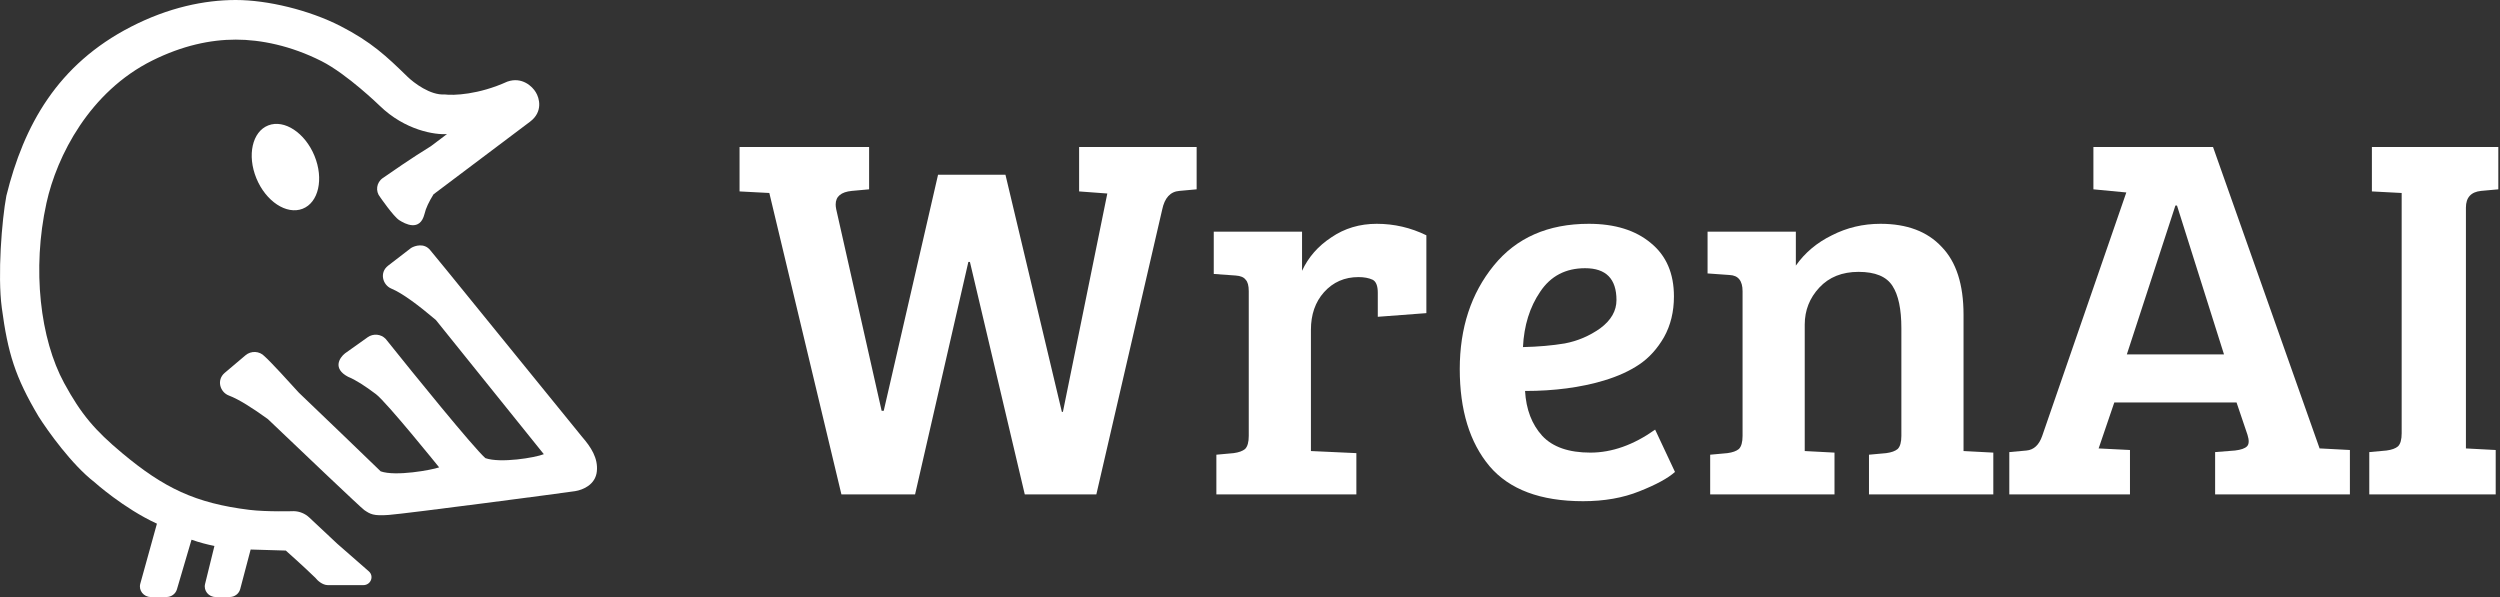 <svg width="268" height="64" viewBox="0 0 268 64" fill="none" xmlns="http://www.w3.org/2000/svg">
<rect x="0" y="0" width="268" height="64" fill="#333333" stroke="none"/>
<path d="M16.337 6.483C19.55 4.888 22.551 4.247 25.275 4.247C27.939 4.247 31.167 4.889 34.457 6.549C37.208 7.938 40.697 11.33 40.697 11.33C43.434 13.993 46.652 14.468 47.918 14.372L46.191 15.672C44.291 16.83 41.787 18.563 41.032 19.09C40.347 19.566 40.227 20.497 40.746 21.125C40.746 21.125 42.166 23.189 42.788 23.595C43.41 24 45.025 24.872 45.509 22.929C45.645 22.32 45.996 21.603 46.473 20.831L56.826 13.041C58.241 11.976 57.82 10.491 57.432 9.882C57.087 9.294 55.977 8.19 54.383 8.751C51.3 10.152 48.611 10.25 47.652 10.124C46.138 10.229 44.363 8.889 43.664 8.205C41.439 6.034 39.803 4.488 36.497 2.794C33.162 1.084 28.687 0 25.275 0C21.925 0 18.066 0.802 14.057 2.86C6.153 6.916 2.55 13.441 0.683 20.986C0.193 23.595 -0.275 29.5 0.193 33C0.842 37.853 1.617 40.406 4.134 44.643C5.124 46.213 7.706 49.817 10.106 51.672C10.106 51.672 13.25 54.5 16.823 56.137L15.039 62.573C14.839 63.293 15.397 64 16.165 64H17.845C18.365 64 18.823 63.665 18.966 63.179L20.531 57.857C21.38 58.155 22.21 58.371 22.987 58.526L21.983 62.604C21.807 63.316 22.363 64 23.117 64H24.62C25.153 64 25.617 63.65 25.75 63.149L26.869 58.909L30.638 59.02C30.638 59.02 32.608 60.769 33.812 61.947C34.008 62.207 34.551 62.726 35.155 62.726H38.951C39.752 62.726 40.131 61.766 39.536 61.245L36.152 58.287L33.148 55.471C32.705 55.055 32.118 54.814 31.502 54.796C31.502 54.796 28.586 54.884 26.739 54.657C20.934 53.945 17.555 52.298 13.106 48.583C10.168 46.13 8.693 44.403 6.879 41.068C4.309 36.343 3.419 28.869 4.981 21.764C6.093 16.704 9.611 9.822 16.337 6.483Z" fill="white"/>
<path d="M33.712 16.704C34.726 19.172 34.155 21.714 32.436 22.381C30.716 23.047 28.5 21.587 27.485 19.118C26.471 16.649 27.042 14.107 28.761 13.441C30.481 12.774 32.697 14.235 33.712 16.704Z" fill="white"/>
<path d="M62.4 46.831C63.354 47.928 64.128 49.112 63.982 50.528C63.837 51.944 62.525 52.51 61.651 52.651C60.776 52.793 43.579 55.058 41.684 55.2C40.008 55.325 39.701 55.117 39.046 54.676C38.751 54.485 32.034 48.095 28.712 44.924C27.072 43.738 25.587 42.796 24.54 42.403C23.576 42.041 23.191 40.731 24.089 39.971L26.324 38.081C26.912 37.584 27.814 37.615 28.357 38.193C28.991 38.746 31.075 41.026 32.038 42.096C35.083 45.011 38.794 48.57 40.81 50.528C42.413 51.094 46.251 50.386 47.077 50.103C47.077 50.103 41.453 43.123 40.303 42.254C39.152 41.384 38.118 40.714 37.313 40.392C35.631 39.506 36.393 38.35 36.983 37.882L39.415 36.152C40.005 35.732 40.844 35.793 41.355 36.343C44.38 40.128 50.749 47.98 52.032 49.112C53.635 49.679 57.376 49.065 58.298 48.688L46.719 34.296C44.861 32.722 43.142 31.434 41.958 30.941C41.016 30.549 40.651 29.214 41.605 28.479L44.067 26.583C44.484 26.33 45.477 26.022 46.115 26.813L47.805 28.869L62.4 46.831Z" fill="white"/>
<path d="M126.432 20.464L128.28 20.296V15.76H115.68V20.52L118.704 20.744L113.944 44.152H113.832L107.784 18.728H100.56L94.736 44.04H94.512L89.64 22.424C89.603 22.237 89.584 22.069 89.584 21.92C89.584 21.061 90.163 20.576 91.32 20.464L93.168 20.296V15.76H79.28V20.52L82.472 20.688L90.2 53H98.096L103.808 28.08H103.976L109.856 53H117.528L124.584 22.48C124.845 21.211 125.461 20.539 126.432 20.464Z" fill="white"/>
<path fill-rule="evenodd" clip-rule="evenodd" d="M227.941 20.632L218.925 46.728C218.589 47.699 218.029 48.221 217.245 48.296L215.397 48.464V53H228.333V48.24L224.973 48.072L226.653 43.144H239.757L240.933 46.616C241.12 47.213 241.101 47.624 240.877 47.848C240.653 48.072 240.224 48.221 239.589 48.296L237.461 48.464V53H251.909V48.24L248.717 48.072H248.661L237.237 15.76H224.413V20.296L227.941 20.632ZM227.997 37.992L233.205 22.032H233.373L238.413 37.992H227.997Z" fill="white"/>
<path d="M257.459 46.448V20.688L254.267 20.52V15.76H267.819V20.296L265.971 20.464C264.889 20.576 264.347 21.173 264.347 22.256V48.072L267.539 48.24V53H253.987V48.464L255.835 48.296C256.395 48.221 256.806 48.072 257.067 47.848C257.329 47.587 257.459 47.12 257.459 46.448Z" fill="white"/>
<path d="M183.051 29.312V24.832H192.515V28.472C193.486 27.091 194.774 26.008 196.379 25.224C197.984 24.403 199.72 23.992 201.587 23.992C204.424 23.992 206.608 24.813 208.139 26.456C209.707 28.061 210.491 30.488 210.491 33.736V48.352L213.683 48.52V53H200.355V48.744L202.203 48.576C202.763 48.501 203.174 48.352 203.435 48.128C203.696 47.867 203.827 47.4 203.827 46.728V35.192C203.827 33.139 203.51 31.627 202.875 30.656C202.24 29.648 201.027 29.144 199.235 29.144C197.48 29.144 196.08 29.704 195.035 30.824C193.99 31.944 193.467 33.269 193.467 34.8V48.352L196.659 48.52V53H183.331V48.744L185.179 48.576C185.739 48.501 186.15 48.352 186.411 48.128C186.672 47.867 186.803 47.4 186.803 46.728V31.216C186.803 30.096 186.336 29.517 185.403 29.48L183.051 29.312Z" fill="white"/>
<path fill-rule="evenodd" clip-rule="evenodd" d="M170.318 23.992C173.118 23.992 175.339 24.683 176.982 26.064C178.625 27.408 179.446 29.312 179.446 31.776C179.446 33.419 179.091 34.875 178.382 36.144C177.673 37.376 176.795 38.347 175.75 39.056C174.705 39.765 173.435 40.344 171.942 40.792C169.441 41.539 166.622 41.912 163.486 41.912C163.598 43.891 164.214 45.496 165.334 46.728C166.454 47.923 168.171 48.52 170.486 48.52C172.801 48.52 175.115 47.699 177.43 46.056L179.558 50.592C178.811 51.264 177.542 51.955 175.75 52.664C173.995 53.373 171.979 53.728 169.702 53.728C165.147 53.728 161.806 52.477 159.678 49.976C157.55 47.437 156.486 43.965 156.486 39.56C156.486 35.155 157.699 31.459 160.126 28.472C162.553 25.485 165.95 23.992 170.318 23.992ZM167.742 36.816C169.123 36.555 170.393 36.013 171.55 35.192C172.707 34.333 173.286 33.325 173.286 32.168C173.286 29.891 172.166 28.752 169.926 28.752C167.835 28.752 166.23 29.592 165.11 31.272C163.99 32.915 163.374 34.893 163.262 37.208C164.905 37.171 166.398 37.04 167.742 36.816Z" fill="white"/>
<path d="M133.867 46.728V31.216C133.867 30.619 133.755 30.208 133.531 29.984C133.344 29.723 132.99 29.573 132.467 29.536L130.115 29.368V24.832H139.579V29.032C140.251 27.576 141.296 26.381 142.715 25.448C144.134 24.477 145.758 23.992 147.587 23.992C149.454 23.992 151.227 24.403 152.907 25.224V33.568L147.699 33.96V31.384C147.699 30.637 147.512 30.171 147.139 29.984C146.728 29.797 146.224 29.704 145.627 29.704C144.134 29.704 142.902 30.245 141.931 31.328C140.998 32.373 140.531 33.717 140.531 35.36V48.352L145.403 48.576V53H130.395V48.744L132.243 48.576C132.803 48.501 133.214 48.352 133.475 48.128C133.736 47.867 133.867 47.4 133.867 46.728Z" fill="white"/>
</svg>
